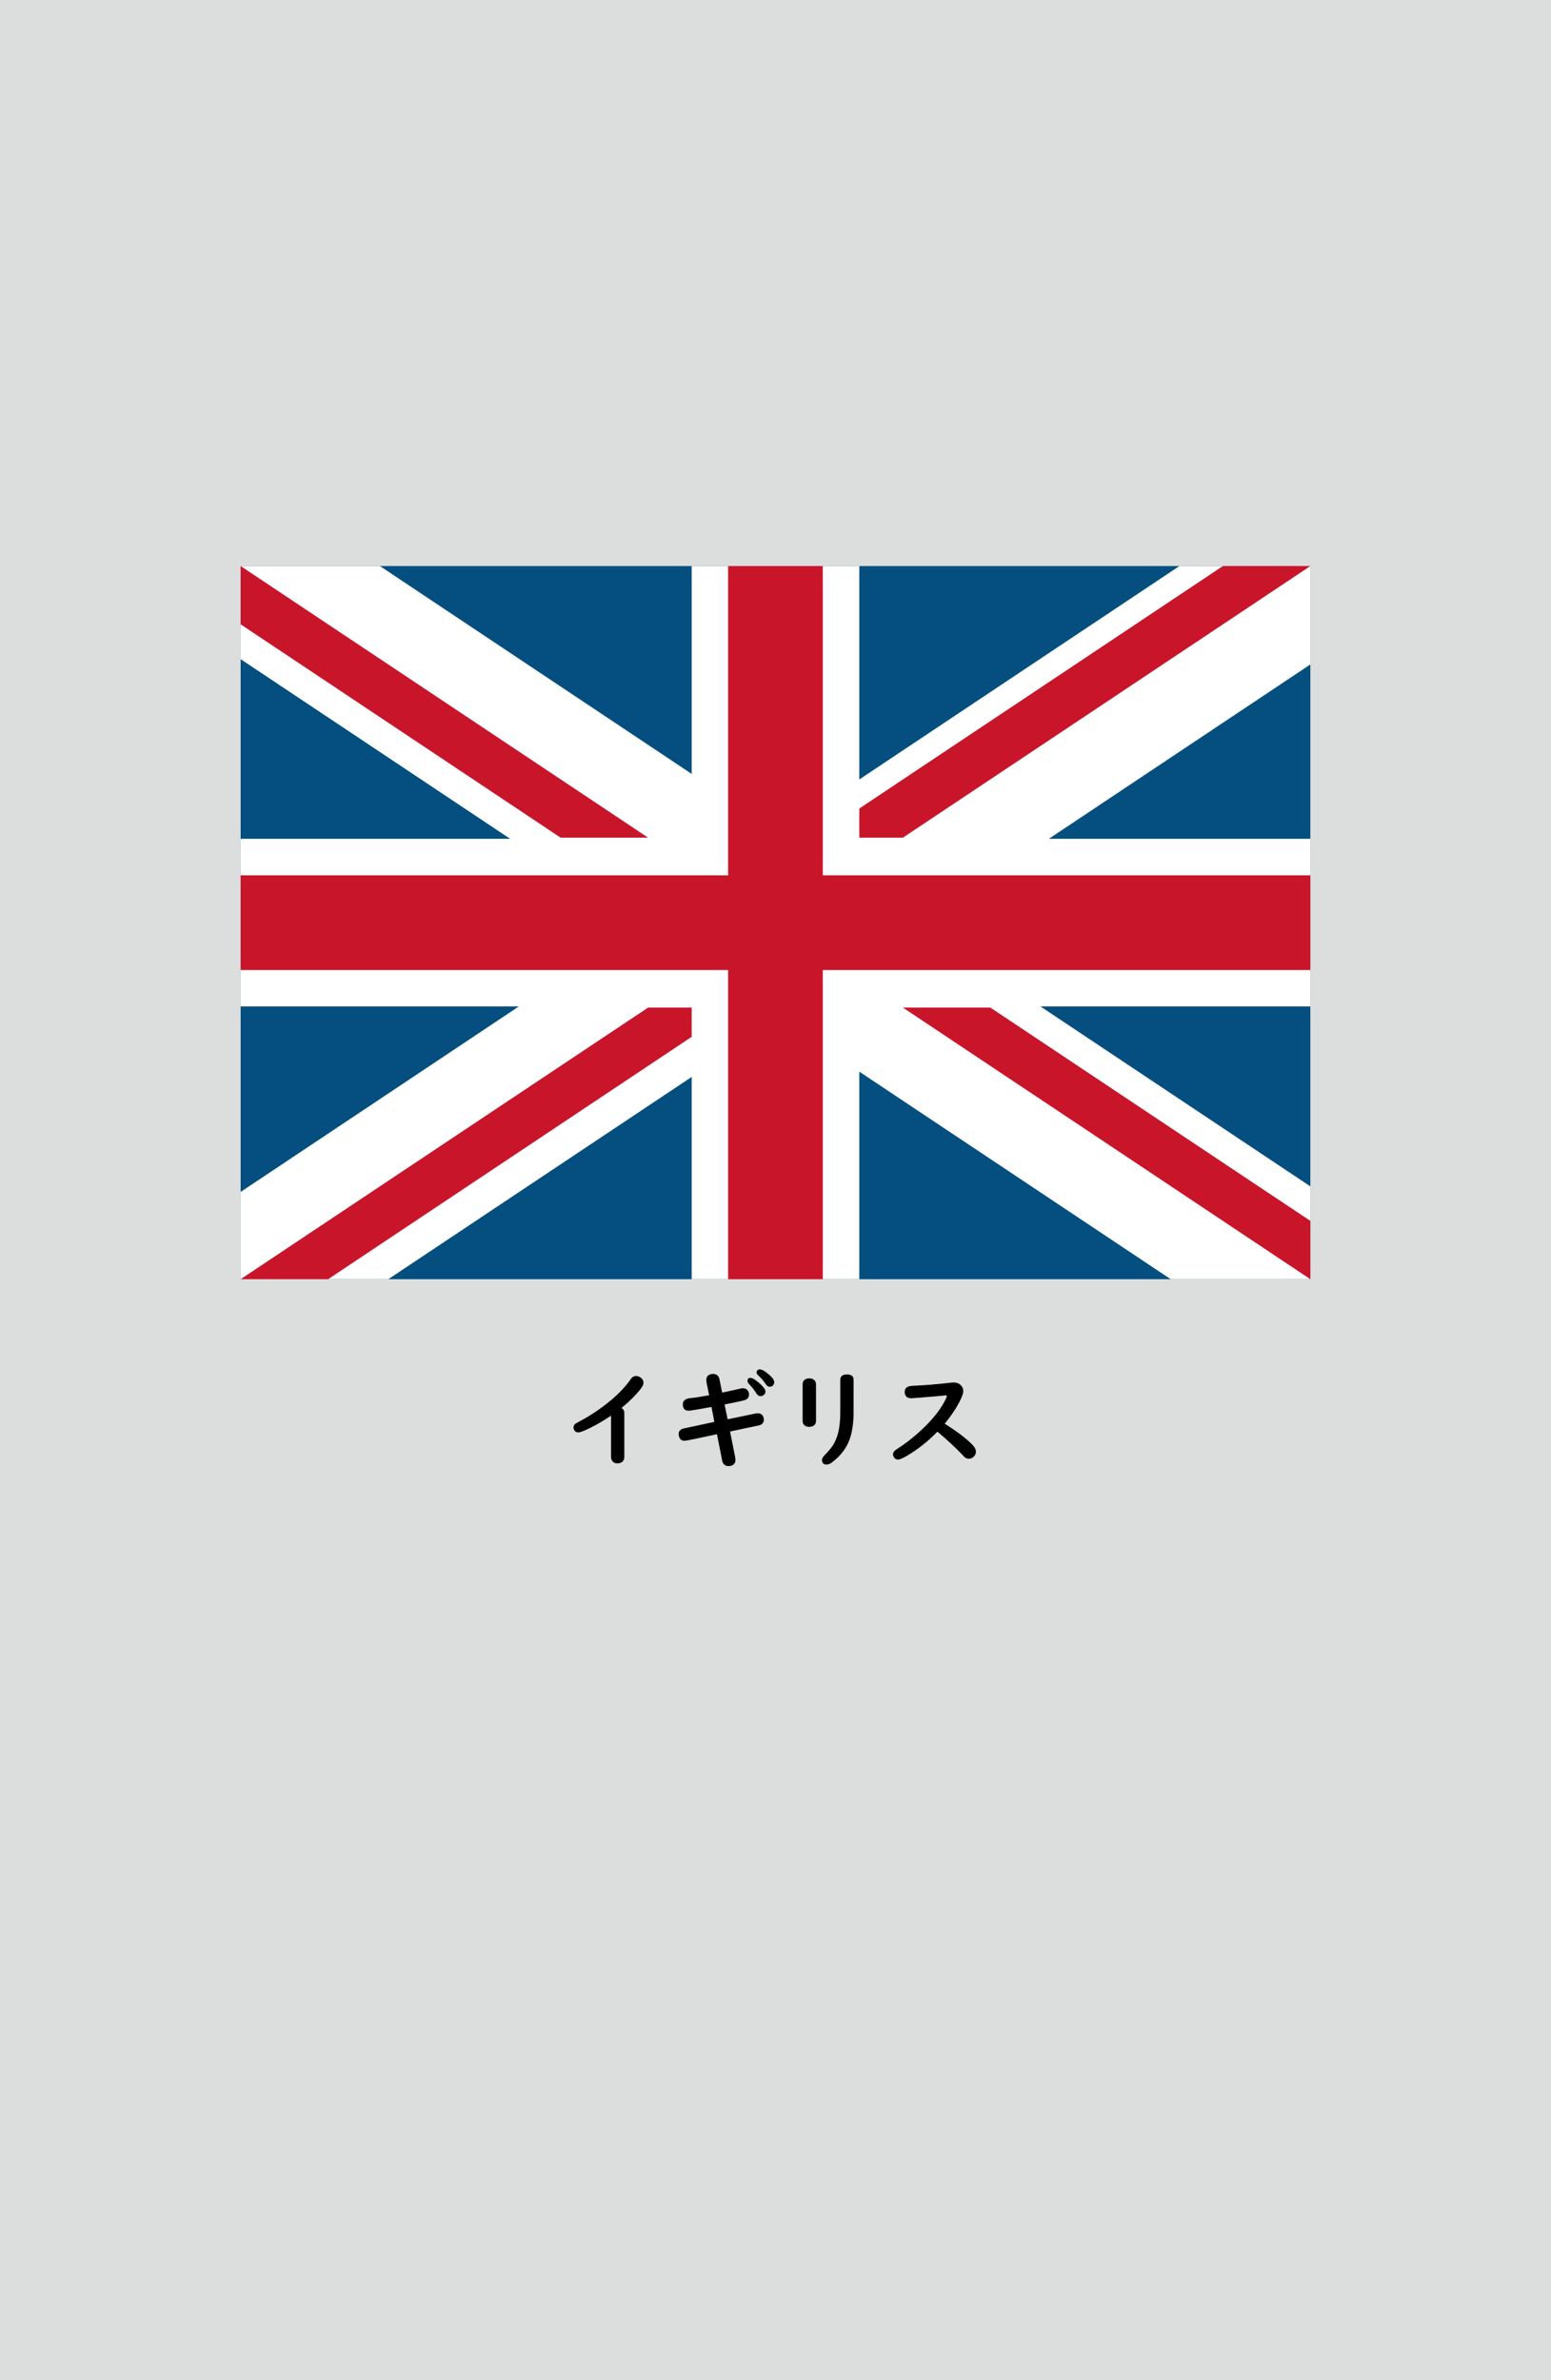 <?xml version="1.0" encoding="utf-8"?>
<!-- Generator: Adobe Illustrator 25.4.1, SVG Export Plug-In . SVG Version: 6.00 Build 0)  -->
<svg version="1.1" xmlns="http://www.w3.org/2000/svg" xmlns:xlink="http://www.w3.org/1999/xlink" x="0px" y="0px"
	 viewBox="0 0 164.41 252.28" enable-background="new 0 0 164.41 252.28" xml:space="preserve">
<g id="地">
	<rect fill="#DCDDDD" width="164.41" height="252.28"/>
</g>
<g id="枠">
</g>
<g id="国旗">
	<g>
		<g>
			<rect x="25.51" y="60" fill="#044F7F" width="113.39" height="75.59"/>
			<polygon fill="#FFFFFF" points="138.9,60 125.02,60 91.09,82.62 91.09,60 73.32,60 73.32,82.03 40.27,60 25.51,60 25.51,69.87 
				54.08,88.91 25.51,88.91 25.51,106.68 55,106.68 25.51,126.34 25.51,135.59 41.16,135.59 73.32,114.15 73.32,135.59 
				91.09,135.59 91.09,113.59 124.1,135.59 138.9,135.59 138.9,125.75 110.29,106.68 138.9,106.68 138.9,88.91 111.18,88.91 
				138.9,70.43 			"/>
			<polygon fill="#C8152A" points="138.9,92.78 87.22,92.78 87.22,60 77.18,60 77.18,92.78 25.51,92.78 25.51,102.82 77.18,102.82 
				77.18,135.59 87.22,135.59 87.22,102.82 138.9,102.82 			"/>
			<polygon fill="#C8152A" points="25.51,60 25.51,66.18 59.43,88.79 68.7,88.79 			"/>
			<polygon fill="#C8152A" points="138.9,129.41 104.98,106.8 95.71,106.8 138.9,135.59 			"/>
			<polygon fill="#C8152A" points="91.09,88.79 91.09,85.7 129.63,60 138.9,60 95.71,88.79 			"/>
			<polygon fill="#C8152A" points="68.7,106.8 25.51,135.59 34.78,135.59 73.32,109.9 73.32,106.8 			"/>
		</g>
	</g>
</g>
<g id="国名">
	<g>
		<path d="M64.78,150.05c-0.94,0.64-1.88,1.17-2.8,1.57c-0.32,0.14-0.55,0.21-0.69,0.21c-0.16,0-0.29-0.06-0.38-0.18
			c-0.08-0.1-0.12-0.21-0.12-0.33c0-0.17,0.08-0.32,0.23-0.43c0.06-0.04,0.26-0.15,0.61-0.34c1.06-0.57,2.08-1.26,3.07-2.08
			c0.91-0.76,1.62-1.51,2.13-2.25c0.16-0.24,0.37-0.37,0.61-0.37c0.14,0,0.27,0.04,0.41,0.13c0.24,0.15,0.36,0.35,0.36,0.6
			c0,0.17-0.1,0.38-0.29,0.63c-0.53,0.67-1.21,1.35-2.04,2.03c0.2,0.12,0.3,0.3,0.3,0.54v4.65c0,0.23-0.07,0.4-0.22,0.52
			c-0.13,0.1-0.29,0.16-0.49,0.16c-0.32,0-0.53-0.12-0.64-0.37c-0.04-0.09-0.06-0.19-0.06-0.31V150.05z"/>
		<path d="M75.17,147.89l-0.28-1.38c-0.01-0.08-0.02-0.16-0.02-0.23c0-0.26,0.1-0.44,0.3-0.55c0.12-0.07,0.25-0.1,0.41-0.1
			c0.38,0,0.61,0.2,0.69,0.59l0.28,1.39c0.91-0.19,1.55-0.33,1.92-0.42c0.1-0.03,0.18-0.04,0.27-0.04c0.27,0,0.46,0.11,0.58,0.33
			c0.06,0.11,0.08,0.22,0.08,0.34c0,0.32-0.19,0.53-0.56,0.62c-0.27,0.07-0.88,0.2-1.84,0.39l-0.19,0.04l0.32,1.57
			c0.47-0.1,1.45-0.3,2.93-0.61c0.11-0.02,0.19-0.03,0.26-0.03c0.28,0,0.47,0.12,0.58,0.35c0.04,0.1,0.07,0.21,0.07,0.33
			c0,0.28-0.14,0.47-0.42,0.58c-0.06,0.02-0.19,0.05-0.38,0.09c-0.52,0.1-1.36,0.28-2.52,0.53l-0.26,0.06l0.55,2.77
			c0.01,0.07,0.02,0.14,0.02,0.22c0,0.28-0.11,0.47-0.32,0.58c-0.12,0.06-0.26,0.09-0.42,0.09c-0.37,0-0.6-0.21-0.68-0.63
			l-0.54-2.75l-0.23,0.05l-1.89,0.4c-0.8,0.17-1.23,0.25-1.31,0.25c-0.27,0-0.46-0.12-0.56-0.36c-0.04-0.1-0.07-0.22-0.07-0.35
			c0-0.28,0.15-0.48,0.45-0.58c0.04-0.01,0.69-0.15,1.95-0.42l1.13-0.24l0.25-0.06l-0.3-1.58l-0.17,0.03
			c-1.34,0.25-2.09,0.37-2.25,0.37c-0.41,0-0.62-0.23-0.62-0.68c0-0.37,0.25-0.58,0.74-0.65C73.72,148.15,74.4,148.03,75.17,147.89z
			 M79.56,146.05c0.21,0,0.54,0.21,1,0.62c0.39,0.35,0.58,0.63,0.58,0.83c0,0.14-0.06,0.27-0.19,0.37c-0.1,0.08-0.21,0.12-0.34,0.12
			c-0.17,0-0.31-0.1-0.43-0.29c-0.21-0.35-0.48-0.69-0.79-1.01c-0.1-0.11-0.15-0.22-0.15-0.33
			C79.24,146.15,79.34,146.05,79.56,146.05z M80.54,145.15c0.22,0,0.54,0.18,0.95,0.53c0.39,0.33,0.58,0.6,0.58,0.83
			c0,0.16-0.06,0.29-0.18,0.38c-0.09,0.07-0.19,0.1-0.3,0.1c-0.15,0-0.3-0.09-0.42-0.28c-0.2-0.31-0.46-0.62-0.79-0.92
			c-0.12-0.11-0.18-0.23-0.18-0.33c0-0.07,0.03-0.14,0.09-0.21S80.44,145.15,80.54,145.15z"/>
		<path d="M86.5,146.75v3.86c0,0.2-0.06,0.35-0.19,0.46c-0.13,0.11-0.3,0.17-0.53,0.17c-0.31,0-0.52-0.11-0.63-0.32
			c-0.05-0.09-0.07-0.2-0.07-0.32v-3.86c0-0.26,0.1-0.44,0.31-0.55c0.12-0.06,0.25-0.09,0.39-0.09c0.24,0,0.43,0.07,0.56,0.21
			C86.45,146.43,86.5,146.57,86.5,146.75z M90.48,146.25v3.41c0,1.12-0.13,2.07-0.4,2.85c-0.35,1.01-1,1.85-1.95,2.54
			c-0.18,0.13-0.36,0.19-0.53,0.19c-0.16,0-0.27-0.05-0.35-0.14c-0.08-0.1-0.12-0.2-0.12-0.32c0-0.16,0.08-0.33,0.25-0.5
			c0.44-0.45,0.74-0.82,0.91-1.08c0.37-0.59,0.6-1.29,0.7-2.12c0.05-0.4,0.08-0.87,0.08-1.39v-3.42c0-0.38,0.23-0.58,0.7-0.58
			C90.24,145.68,90.48,145.87,90.48,146.25z"/>
		<path d="M99.37,151.75c-1.04,1.06-2.12,1.91-3.23,2.56c-0.46,0.27-0.78,0.4-0.94,0.4c-0.2,0-0.35-0.09-0.45-0.27
			c-0.06-0.1-0.09-0.19-0.09-0.27c0-0.16,0.08-0.31,0.23-0.44c0.04-0.03,0.17-0.12,0.39-0.27c0.89-0.57,1.83-1.33,2.8-2.28
			c0.98-0.97,1.7-1.92,2.16-2.86c0.08-0.16,0.12-0.27,0.12-0.32c0-0.07-0.04-0.1-0.11-0.1c-0.05,0-0.13,0.01-0.25,0.03
			c-0.22,0.03-1.08,0.1-2.58,0.22c-0.26,0.02-0.48,0.04-0.67,0.05c-0.07,0.01-0.13,0.01-0.17,0.01c-0.3,0-0.5-0.11-0.61-0.33
			c-0.05-0.1-0.07-0.21-0.07-0.33c0-0.31,0.15-0.51,0.44-0.6c0.09-0.03,0.28-0.05,0.59-0.07c1.04-0.04,2.36-0.15,3.96-0.33
			c0.07-0.01,0.13-0.01,0.18-0.01c0.32,0,0.58,0.09,0.77,0.28c0.18,0.17,0.27,0.38,0.27,0.64c0,0.2-0.1,0.49-0.29,0.9
			c-0.38,0.79-0.94,1.64-1.68,2.55c1.22,0.76,2.17,1.47,2.85,2.14c0.31,0.3,0.46,0.58,0.46,0.83c0,0.19-0.07,0.36-0.22,0.51
			c-0.15,0.16-0.32,0.23-0.52,0.23c-0.2,0-0.37-0.07-0.52-0.22c-0.02-0.02-0.08-0.09-0.19-0.21
			C101.23,153.39,100.35,152.57,99.37,151.75z"/>
	</g>
</g>
<g id="ガイド" display="none">
</g>
</svg>
